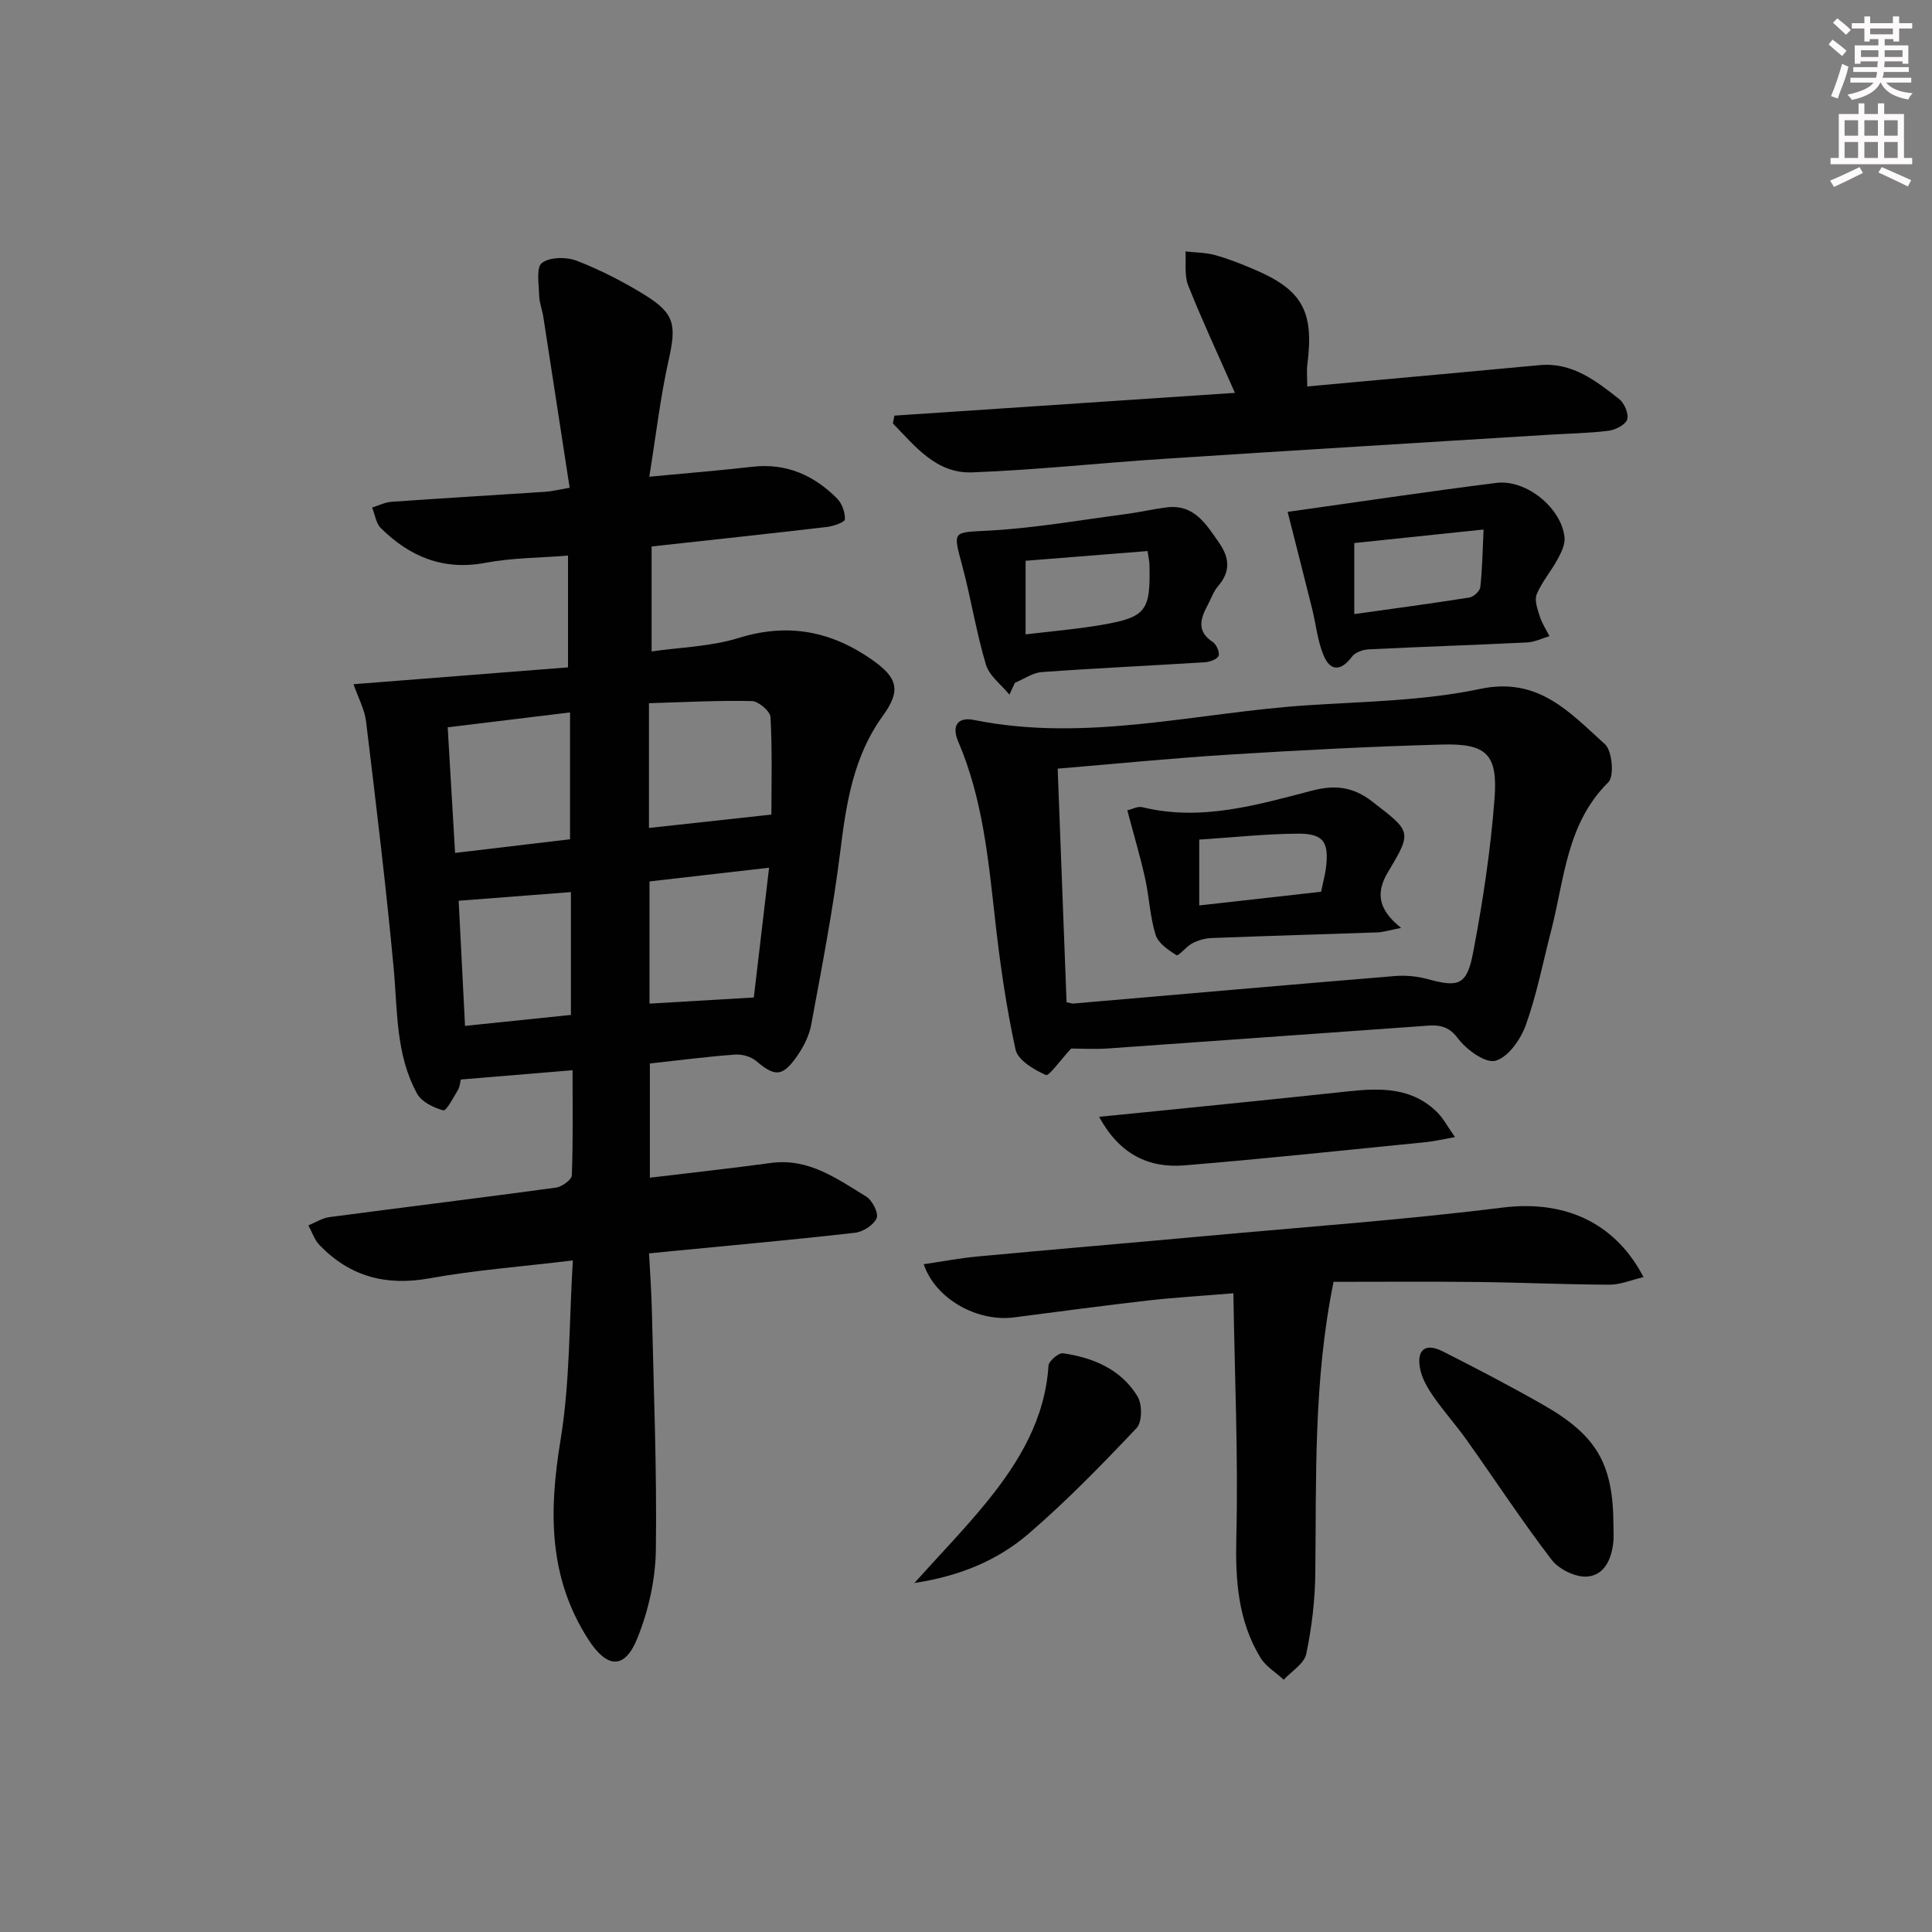 <svg enable-background="new 0 0 400 400" viewBox="0 0 400 400" xmlns="http://www.w3.org/2000/svg"><rect x="0" y="0" width="400" height="400" fill="#808080" stroke="none"/><g fill="#010102"><path d="m118.6 260.96c-10.71 1.29-20.31 2.01-29.73 3.71-8.99 1.62-16.45-.39-22.71-6.88-1.05-1.09-1.56-2.71-2.31-4.09 1.45-.59 2.86-1.51 4.36-1.71 15.63-2.07 31.29-3.98 46.91-6.11 1.23-.17 3.24-1.62 3.27-2.54.27-7.12.15-14.25.15-21.76-7.89.65-15.26 1.27-23.13 1.92-.12.45-.17 1.45-.63 2.22-.91 1.54-2.4 4.33-2.99 4.17-2-.54-4.47-1.73-5.41-3.42-4.5-8.13-4.05-17.26-4.89-26.19-1.59-17-3.65-33.96-5.7-50.91-.31-2.53-1.64-4.94-2.6-7.71 14.91-1.17 29.49-2.32 44.41-3.49 0-7.94 0-15.3 0-23.14-5.9.48-11.58.45-17.06 1.49-8.73 1.65-15.68-1.24-21.68-7.17-1.02-1.01-1.23-2.83-1.82-4.27 1.35-.41 2.68-1.1 4.06-1.19 10.6-.75 21.22-1.37 31.83-2.07 1.3-.09 2.59-.42 5.01-.84-1.83-11.93-3.63-23.65-5.45-35.37-.23-1.47-.82-2.91-.86-4.38-.06-2.35-.66-5.84.56-6.78 1.62-1.25 5.07-1.29 7.2-.47 4.92 1.91 9.7 4.36 14.19 7.14 6.18 3.83 6.46 6.26 4.86 13.41-1.72 7.69-2.62 15.56-4.01 24.17 7.94-.76 14.65-1.29 21.33-2.06 7.02-.81 12.75 1.75 17.55 6.57 1.02 1.03 1.69 2.89 1.61 4.31-.03.61-2.35 1.42-3.7 1.58-11.86 1.39-23.74 2.66-36.31 4.04v21.73c5.85-.85 12.2-.98 18.03-2.79 10.24-3.18 19.21-1.4 27.7 4.58 5.25 3.69 5.92 6.34 2.13 11.56-6.11 8.45-7.57 18.13-8.81 28.13-1.49 12-3.81 23.91-6.01 35.82-.44 2.36-1.67 4.73-3.08 6.71-2.95 4.12-4.49 4.01-8.34.77-1.08-.91-2.93-1.42-4.37-1.31-5.79.43-11.55 1.18-17.61 1.84v23.65c8.63-1.04 16.85-1.93 25.04-3.05 7.82-1.07 13.7 3.26 19.74 6.95 1.26.77 2.62 3.43 2.17 4.47-.61 1.42-2.81 2.84-4.47 3.03-12.71 1.45-25.46 2.59-38.19 3.83-1.29.13-2.58.26-4.46.44.21 4.17.5 8.09.59 12.02.37 16.47 1.05 32.94.82 49.4-.09 6.13-1.53 12.56-3.83 18.26-2.65 6.59-6.33 6.21-10.16.24-8.32-12.93-8.15-26.65-5.75-41.26 1.98-12 1.77-24.38 2.55-37.2zm-.58-87.2c0-9.12 0-17.51 0-26.26-8.73 1.06-16.85 2.05-25.33 3.08.52 8.9 1.02 17.29 1.53 26.01 8.27-.98 15.98-1.9 23.8-2.83zm16.34-28.17v25.83c8.48-.93 16.62-1.81 25.35-2.77 0-6.01.19-13.1-.18-20.16-.06-1.23-2.49-3.31-3.86-3.34-7.04-.16-14.1.23-21.31.44zm24.87 34.06c-9.02 1.04-17.03 1.96-24.76 2.84v25.3c7.35-.43 14.26-.84 21.6-1.27 1.03-8.66 2.05-17.34 3.16-26.87zm-62.95 32.75c7.74-.8 14.9-1.55 21.92-2.27 0-9.05 0-17.28 0-25.43-7.85.61-15.32 1.18-23.24 1.79.39 7.71.83 16.29 1.32 25.91z"/><path d="m221.77 217.09c-2.33 2.5-4.59 5.78-5.24 5.48-2.46-1.1-5.79-3.07-6.27-5.26-1.94-8.87-3.23-17.91-4.24-26.94-1.4-12.54-2.59-25.08-7.63-36.84-1.46-3.4.02-5.13 3.27-4.47 23.32 4.73 46.13-1.56 69.15-3.05 11.92-.77 24.04-.93 35.65-3.38 12.12-2.56 18.59 4.95 25.82 11.44 1.51 1.36 1.97 6.63.72 7.87-8.66 8.55-9.08 20-11.83 30.65-1.7 6.57-2.99 13.29-5.27 19.65-1.07 2.97-3.67 6.68-6.3 7.38-2.11.56-6.05-2.34-7.82-4.72-2.37-3.18-5.04-2.62-7.93-2.42-21.53 1.52-43.05 3.1-64.58 4.6-2.82.18-5.66.01-7.5.01zm-.95-9.59c.77.16 1.1.3 1.42.27 22.18-1.91 44.35-3.86 66.54-5.69 2.27-.19 4.68.05 6.87.65 6.31 1.71 8.04 1.29 9.33-5.45 2.02-10.56 3.64-21.25 4.45-31.96.7-9.22-1.7-11.42-10.91-11.17-14.62.4-29.23 1.16-43.83 2.07-11.9.74-23.77 1.93-35.71 2.92.62 16.35 1.23 32.25 1.84 48.36z"/><path d="m340.27 264.41c-2.51.59-4.79 1.58-7.07 1.57-9.14-.03-18.28-.46-27.42-.56-9.96-.11-19.91-.03-29.68-.03-4.18 20.53-3.55 40.45-3.78 60.34-.06 5.59-.73 11.25-1.88 16.71-.42 2.01-3.04 3.57-4.66 5.33-1.64-1.52-3.73-2.76-4.84-4.6-4.64-7.67-5.19-16.04-4.97-24.94.41-16.54-.34-33.12-.61-50.47-6.67.55-12.22.87-17.74 1.5-9.23 1.06-18.44 2.3-27.65 3.49-7.67.99-16.31-3.82-18.72-11.01 3.79-.55 7.46-1.26 11.16-1.6 15.71-1.47 31.44-2.79 47.15-4.23 20.5-1.88 41.06-3.34 61.49-5.89 14.08-1.75 23.86 4.07 29.22 14.39z"/><path d="m255.68 81.34c-3.51-7.97-6.81-15.02-9.68-22.25-.83-2.09-.41-4.67-.56-7.03 2.04.23 4.15.21 6.11.75 2.71.74 5.35 1.8 7.95 2.9 10.13 4.26 12.6 8.71 11.17 19.79-.16 1.27-.02 2.58-.02 4.51 9.36-.85 18.56-1.68 27.76-2.53 6.78-.62 13.56-1.24 20.34-1.88 6.76-.64 11.67 3.24 16.49 7.03 1.08.85 2.01 3.06 1.65 4.21-.35 1.1-2.41 2.16-3.83 2.34-4.11.52-8.27.57-12.42.83-26.53 1.65-53.07 3.25-79.6 4.98-13.26.86-26.49 2.31-39.76 2.81-7.45.28-11.82-5.42-16.42-10.14.11-.54.21-1.08.32-1.61 23.42-1.57 46.82-3.13 70.5-4.71z"/><path d="m266.59 105.98c14.18-1.99 28.67-4.17 43.21-6 6.22-.78 13.52 5.23 14.12 11.29.15 1.46-.69 3.15-1.44 4.53-1.34 2.47-3.25 4.67-4.32 7.24-.52 1.24.17 3.11.64 4.59.45 1.43 1.32 2.73 2 4.08-1.54.45-3.06 1.22-4.61 1.3-10.94.54-21.89.89-32.82 1.43-1.19.06-2.78.61-3.44 1.49-2.26 3.04-4.51 3.18-5.94-.35-1.23-3.02-1.55-6.4-2.34-9.6-1.71-6.85-3.46-13.69-5.06-20zm13.8 21.16c8.2-1.15 16.03-2.19 23.83-3.43.88-.14 2.17-1.34 2.26-2.15.41-3.66.46-7.36.68-11.93-9.59 1.01-18.21 1.91-26.77 2.8z"/><path d="m208.99 143.82c-1.68-2.06-4.17-3.88-4.87-6.24-1.99-6.64-3.06-13.56-4.85-20.27-2.04-7.65-2.17-7.02 5.79-7.47 9.41-.54 18.76-2.19 28.13-3.42 2.79-.37 5.54-1.02 8.33-1.37 5.69-.71 8.14 3.4 10.85 7.28 2.2 3.15 2.44 5.99-.18 9.02-.95 1.1-1.44 2.59-2.14 3.9-1.49 2.8-2.39 5.42 1.04 7.67.76.5 1.47 2.12 1.21 2.85-.26.71-1.79 1.27-2.81 1.34-11.27.71-22.55 1.22-33.81 2.04-1.9.14-3.71 1.45-5.56 2.22-.38.81-.76 1.63-1.13 2.45zm28.6-29.73c-8.53.68-16.83 1.34-25.25 2.01v15.24c5.39-.65 10.51-1.07 15.55-1.93 9.44-1.61 10.34-2.86 10.09-12.64-.01-.47-.13-.96-.39-2.68z"/><path d="m334.05 316.08c0 1 .07 2-.01 2.99-.32 3.58-1.79 7.07-5.44 7.34-2.4.18-5.84-1.5-7.35-3.47-6.15-8.03-11.7-16.52-17.57-24.77-2.21-3.11-4.78-5.97-6.95-9.1-1.19-1.73-2.34-3.71-2.72-5.73-.75-3.96 1.13-5.36 4.72-3.54 6.95 3.51 13.85 7.12 20.62 10.97 11.37 6.46 14.69 12.37 14.7 25.31z"/><path d="m227.56 231.22c4.56-.45 8.43-.83 12.3-1.22 13.03-1.33 26.07-2.62 39.1-4.03 6.78-.73 13.39-.92 18.67 4.39 1.19 1.2 2 2.77 3.61 5.07-2.7.47-4.36.87-6.04 1.04-16.68 1.65-33.34 3.45-50.04 4.81-7.44.6-13.44-2.38-17.6-10.06z"/><path d="m189.32 327.74c5.48-6.1 10.52-11.28 15.06-16.88 6.65-8.21 11.99-17.11 12.7-28.11.06-.97 2.12-2.71 3.02-2.57 6.27.91 12.01 3.33 15.42 8.94.98 1.62.97 5.31-.19 6.53-7.19 7.59-14.51 15.14-22.44 21.95-6.41 5.49-14.21 8.72-23.57 10.14z"/><path d="m233.4 167.77c.97-.22 2.15-.89 3.11-.65 12.13 2.97 23.65-.44 35.14-3.43 4.75-1.24 8.5-.81 12.47 2.27 7.98 6.19 8.34 6.13 3.29 14.51-2.67 4.43-2.03 7.89 2.68 11.64-2.5.49-3.7.89-4.92.93-11.46.41-22.92.73-34.37 1.17-1.34.05-2.76.48-3.96 1.1-1.24.64-2.84 2.7-3.25 2.45-1.71-1.05-3.8-2.49-4.34-4.23-1.17-3.76-1.31-7.82-2.17-11.69-1-4.5-2.32-8.93-3.68-14.07zm40.11 16.86c.4-1.92.81-3.35 1-4.82.7-5.44-.45-7.24-5.77-7.21-6.74.04-13.47.78-20.45 1.23v13.63c8.5-.96 16.7-1.87 25.22-2.83z"/></g><path d="m378.6 9.2.8-1c.9.7 1.9 1.4 2.9 2.3l-.9 1.1c-1.1-.9-2-1.7-2.8-2.4zm.5 10.7c.9-2.1 1.6-4.3 2.3-6.7.4.2.8.4 1.3.6-.7 3.1-1.5 4.3-2.2 6.6zm.4-15.2.9-.9c1 .8 2 1.6 2.8 2.4l-1 1c-1-.9-1.9-1.8-2.7-2.5zm12.5-1.3h1.2v1.4h2.7v1.1h-2.7v2.7h-1.2v-.5h-1.8v1.3h4.9v3.8h-1.2v-.5h-3.7c0 .4-.1.9-.1 1.2h5.1v1h-5.2c0 .5-.1.9-.3 1.2h6v1h-5.2c1.1 1.3 2.9 2 5.5 2.2-.4.4-.7.8-.9 1.3-2.9-.5-4.8-1.6-5.7-3.5h-.1c-.8 1.7-2.7 2.9-5.9 3.6-.2-.4-.6-.8-.9-1.1 2.8-.6 4.6-1.4 5.4-2.5h-4.8v-1h5.3c.1-.3.2-.7.2-1.2h-4.9v-1h5c0-.4 0-.8.1-1.2h-3.6v.5h-1.2v-3.8h4.9v-1.3h-1.8v.5h-1.1v-2.7h-2.6v-1.1h2.6v-1.4h1.2v1.4h4.7v-1.4zm-6.7 8.4h3.6c0-.4 0-.9 0-1.4h-3.6zm1.9-4.7h4.7v-1.2h-4.7zm6.7 3.3h-3.7v1.4h3.7z" fill="#fcfafa"/><path d="m384.7 21.4h1.3v2.2h2.8v-2.2h1.3v2.2h4.1v9.1h1.7v1.3h-16.9v-1.3h1.7v-9.1h4.1v-2.2zm.3 13.2.7 1.2c-1.8.9-3.8 1.9-6 2.9-.2-.4-.5-.8-.8-1.3 2.4-1 4.4-2 6.1-2.8zm-3.1-6.5h2.8v-3.2h-2.8zm0 4.6h2.8v-3.3h-2.8v3.2zm4.1-4.6h2.8v-3.2h-2.8zm0 4.6h2.8v-3.3h-2.8zm3.6 1.9c2.1.9 4.1 1.8 6.1 2.7l-.7 1.3c-2.2-1.1-4.2-2-6.1-2.9zm3.3-9.7h-2.8v3.2h2.8zm-2.8 7.8h2.8v-3.3h-2.8z" fill="#fcfafa"/></svg>